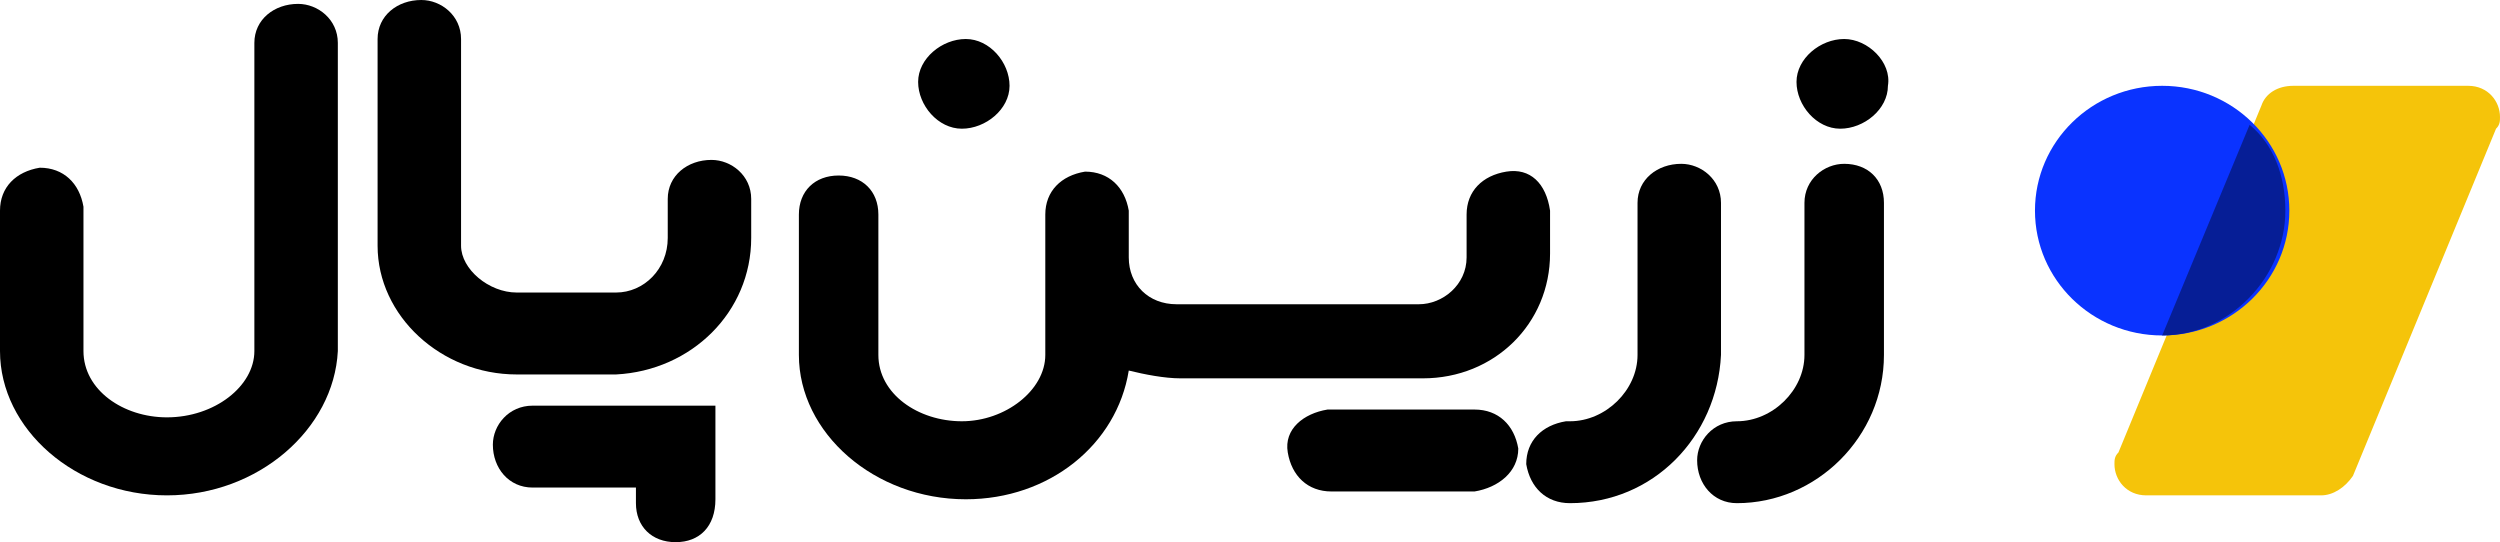 <svg width="83" height="18" viewBox="0 0 83 18" fill="none" xmlns="http://www.w3.org/2000/svg">
<g clip-path="url(#clip0_783_414)">
<path d="M77.062 16.446H71.256C70.596 16.446 70.2 15.928 70.2 15.41C70.2 15.281 70.2 15.151 70.332 15.022L75.082 3.497C75.215 3.108 75.61 2.849 76.138 2.849H81.944C82.604 2.849 83 3.367 83 3.885C83 4.015 83 4.144 82.868 4.274L78.118 15.799C77.854 16.187 77.458 16.446 77.062 16.446Z" fill="#F5C40A"/>
<path d="M71.784 11.137C74.116 11.137 76.006 9.282 76.006 6.993C76.006 4.704 74.116 2.849 71.784 2.849C69.452 2.849 67.561 4.704 67.561 6.993C67.561 9.282 69.452 11.137 71.784 11.137Z" fill="#0A33FF"/>
<path d="M75.874 6.993C75.874 9.194 74.027 11.137 71.784 11.137L74.687 4.144C75.478 4.792 75.874 5.827 75.874 6.993Z" fill="#061E96"/>
<path d="M57.664 16.705C56.873 16.705 56.345 16.058 56.345 15.281C56.345 14.633 56.873 13.986 57.664 13.986C58.852 13.986 59.908 12.95 59.908 11.784V6.734C59.908 5.957 60.568 5.439 61.227 5.439C62.019 5.439 62.547 5.957 62.547 6.734V11.784C62.547 14.504 60.304 16.705 57.664 16.705Z" fill="black"/>
<path d="M52.122 16.705C51.331 16.705 50.803 16.187 50.671 15.41C50.671 14.633 51.199 14.115 51.99 13.986C51.99 13.986 51.99 13.986 52.122 13.986C53.31 13.986 54.366 12.95 54.366 11.784V6.734C54.366 5.957 55.025 5.439 55.817 5.439C56.477 5.439 57.137 5.957 57.137 6.734V11.784C57.005 14.504 54.894 16.705 52.122 16.705Z" fill="black"/>
<path d="M51.462 6.993V8.417C51.462 10.748 49.615 12.561 47.24 12.561H39.191C38.663 12.561 38.003 12.432 37.475 12.302C37.079 14.763 34.836 16.576 32.065 16.576C29.03 16.576 26.523 14.374 26.523 11.784V7.122C26.523 6.345 27.051 5.827 27.843 5.827C28.634 5.827 29.162 6.345 29.162 7.122V11.784C29.162 13.079 30.482 13.986 31.933 13.986C33.385 13.986 34.704 12.95 34.704 11.784V7.122C34.704 6.345 35.232 5.827 36.024 5.698C36.816 5.698 37.343 6.216 37.475 6.993C37.475 6.993 37.475 6.993 37.475 7.122V8.547C37.475 9.453 38.135 10.101 39.059 10.101H47.108C47.9 10.101 48.691 9.453 48.691 8.547V7.122C48.691 6.345 49.219 5.827 50.011 5.698C50.803 5.568 51.331 6.086 51.462 6.993C51.462 6.863 51.462 6.863 51.462 6.993Z" fill="black"/>
<path d="M5.542 16.446C2.507 16.446 0 14.245 0 11.655V6.993C0 6.216 0.528 5.698 1.32 5.568C2.111 5.568 2.639 6.086 2.771 6.863C2.771 6.863 2.771 6.863 2.771 6.993V11.655C2.771 12.95 4.091 13.856 5.542 13.856C7.126 13.856 8.445 12.82 8.445 11.655V1.424C8.445 0.647 9.105 0.129 9.897 0.129C10.556 0.129 11.216 0.647 11.216 1.424V11.655C11.084 14.245 8.577 16.446 5.542 16.446Z" fill="black"/>
<path d="M48.955 16.317H44.205C43.413 16.317 42.885 15.799 42.754 15.022C42.621 14.245 43.281 13.727 44.073 13.597C44.073 13.597 44.073 13.597 44.205 13.597H48.955C49.747 13.597 50.275 14.115 50.407 14.892C50.407 15.669 49.747 16.187 48.955 16.317Z" fill="black"/>
<path d="M22.433 18C21.641 18 21.113 17.482 21.113 16.705V16.187H17.682C16.89 16.187 16.363 15.54 16.363 14.763C16.363 14.115 16.89 13.468 17.682 13.468H23.752V16.576C23.752 17.482 23.224 18 22.433 18Z" fill="black"/>
<path d="M20.453 12.432H17.154C14.647 12.432 12.536 10.489 12.536 8.158V1.295C12.536 0.518 13.196 0 13.987 0C14.647 0 15.307 0.518 15.307 1.295V8.158C15.307 8.935 16.231 9.712 17.154 9.712H20.453C21.377 9.712 22.169 8.935 22.169 7.899V6.604C22.169 5.827 22.828 5.309 23.62 5.309C24.28 5.309 24.94 5.827 24.94 6.604V7.899C24.94 10.36 22.96 12.302 20.453 12.432Z" fill="black"/>
<path d="M32.065 1.295C31.273 1.295 30.482 1.942 30.482 2.719C30.482 3.496 31.142 4.273 31.933 4.273C32.725 4.273 33.517 3.626 33.517 2.849C33.517 2.072 32.857 1.295 32.065 1.295Z" fill="black"/>
<path d="M61.227 1.295C60.435 1.295 59.644 1.942 59.644 2.719C59.644 3.496 60.304 4.273 61.095 4.273C61.887 4.273 62.679 3.626 62.679 2.849C62.811 2.072 62.019 1.295 61.227 1.295Z" fill="black"/>
</g>
<defs>
<clipPath id="clip0_783_414">
<rect width="83" height="18" fill="white"/>
</clipPath>
</defs>
</svg>
